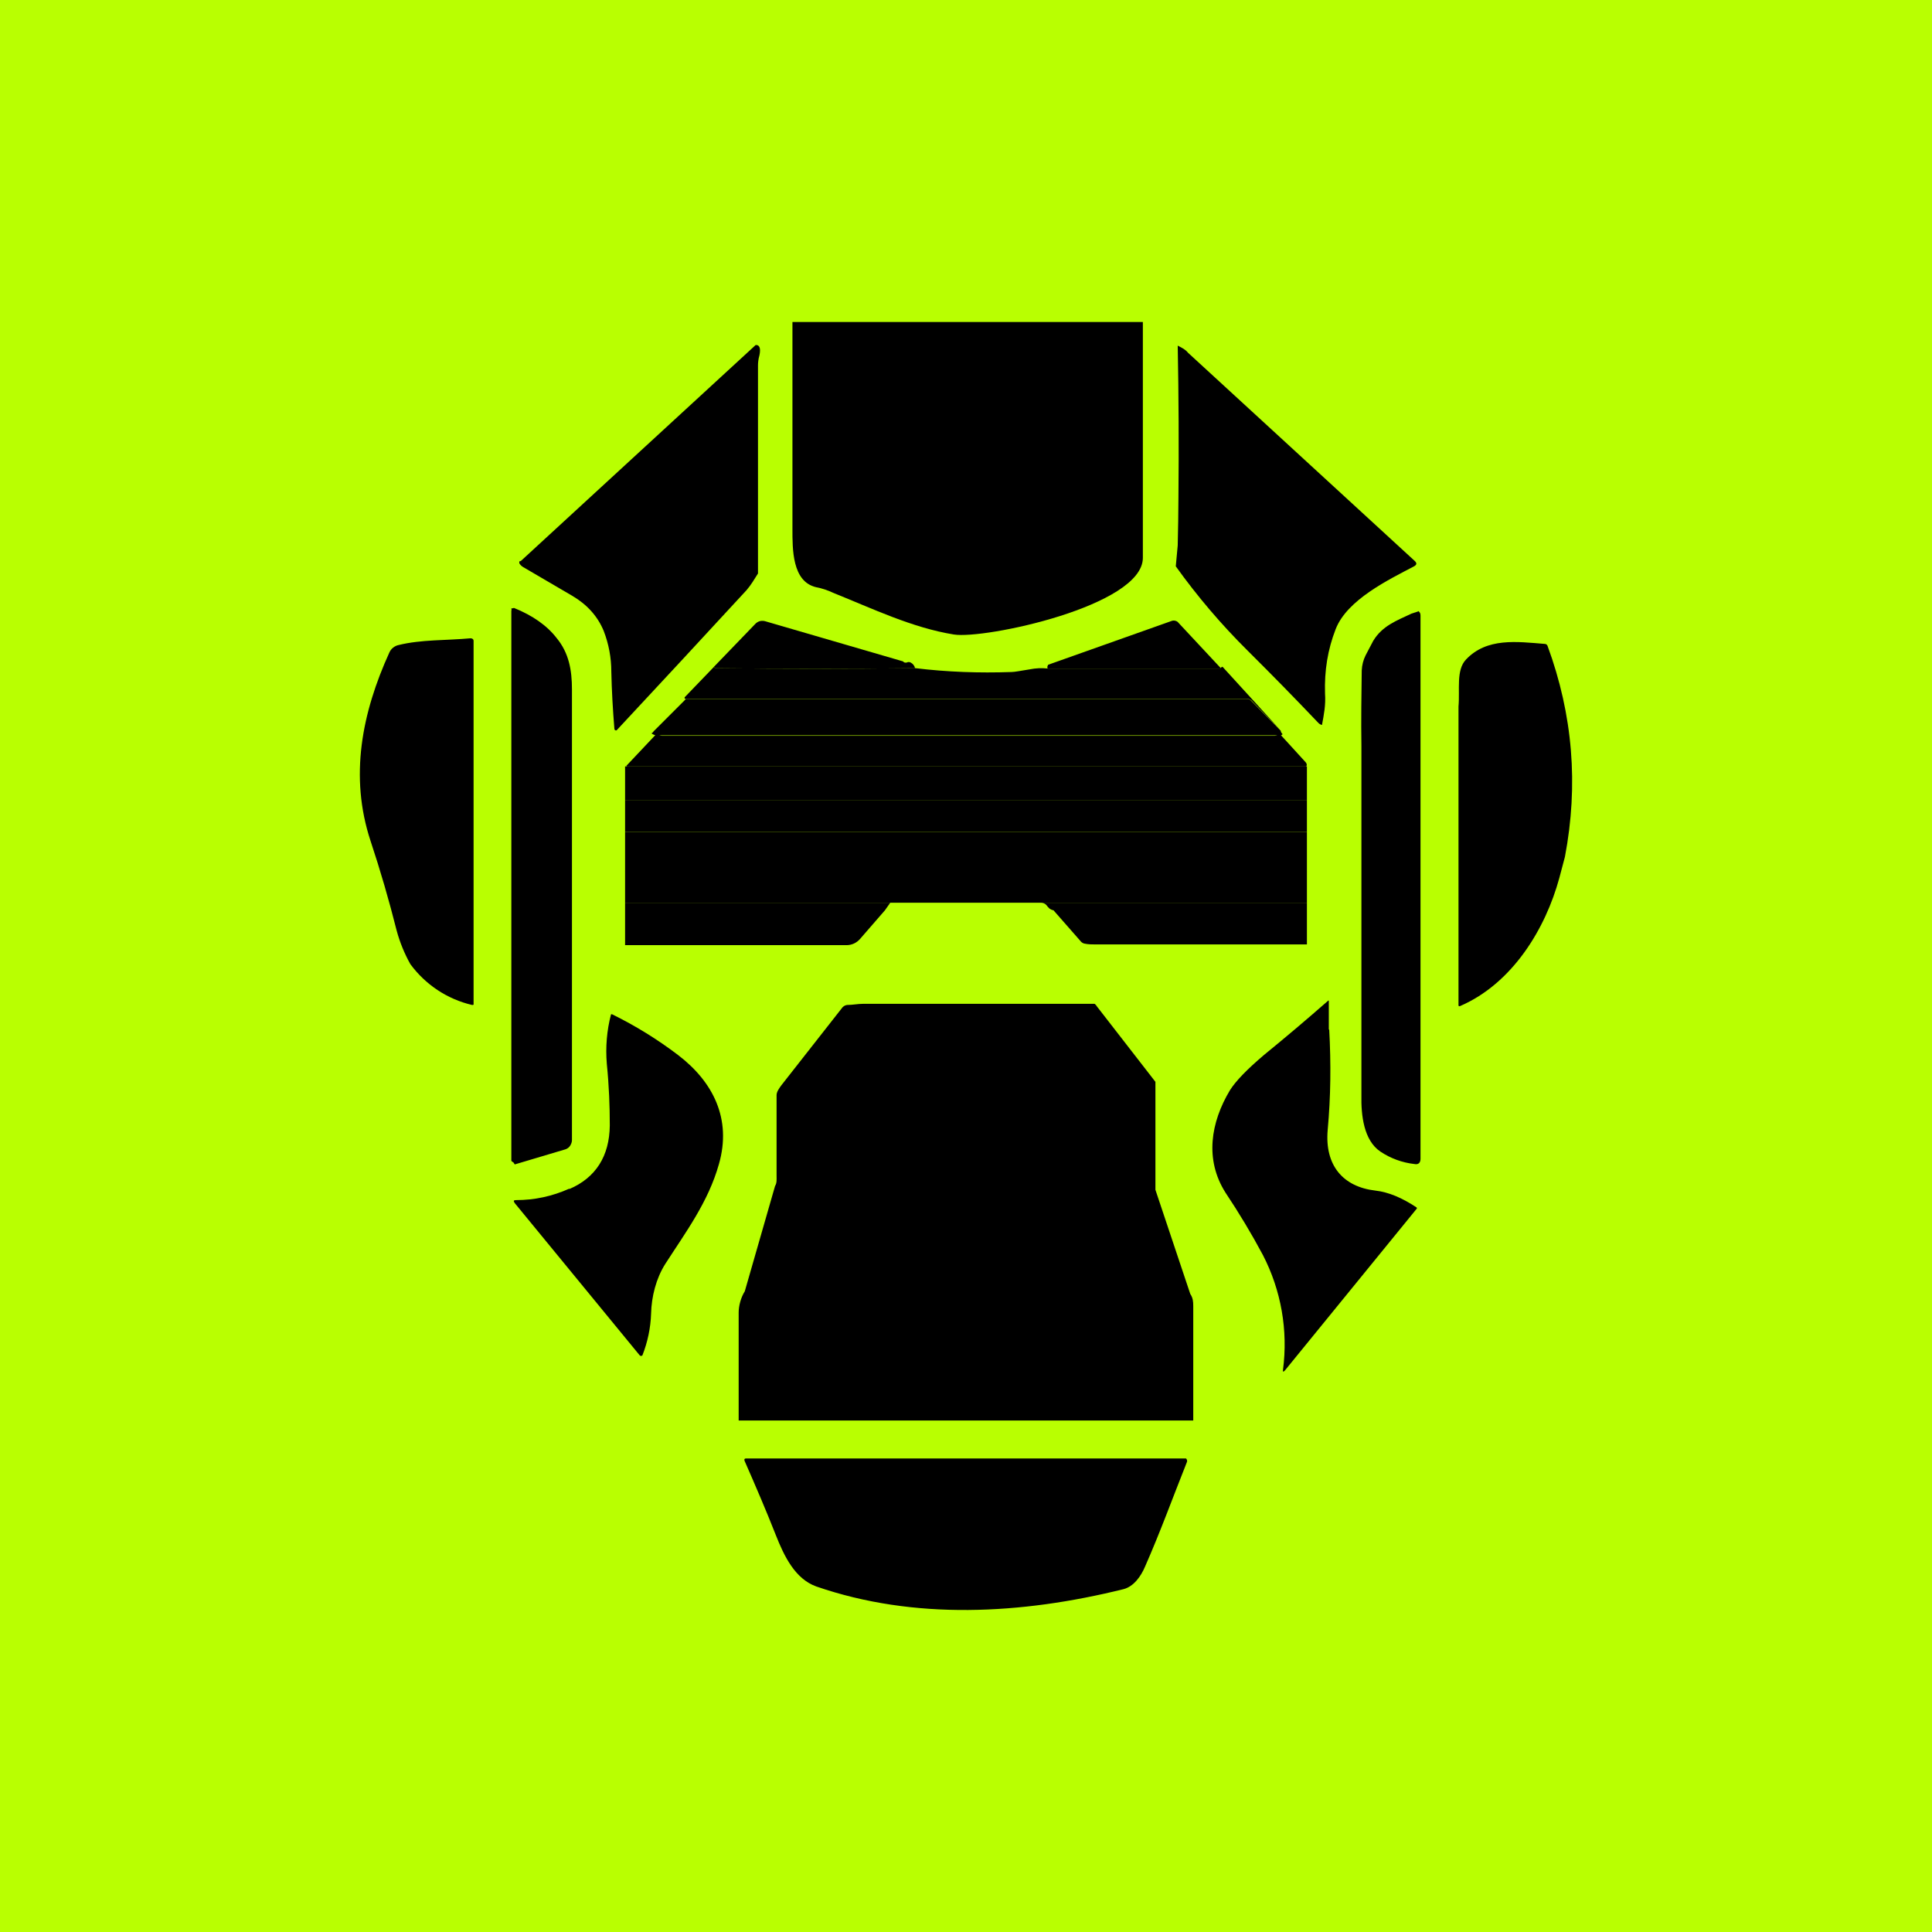 <svg width="24" height="24" viewBox="0 0 24 24" fill="none" xmlns="http://www.w3.org/2000/svg">
<g clip-path="url(#clip0_328_52764)">
<path d="M24 0H0V24H24V0Z" fill="#B9FF01"/>
<path d="M14.197 4V6.932C14.192 7.529 12.23 7.943 11.849 7.882C11.331 7.798 10.842 7.562 10.352 7.365C10.282 7.332 10.211 7.308 10.136 7.294C9.84 7.223 9.844 6.823 9.844 6.569V4H14.197Z" fill="black"/>
<path d="M9.387 4.286C9.434 4.282 9.453 4.324 9.434 4.414C9.42 4.461 9.416 4.508 9.416 4.541V7.124C9.368 7.199 9.331 7.265 9.274 7.331C8.738 7.913 8.2 8.493 7.66 9.072C7.656 9.074 7.652 9.074 7.648 9.073C7.644 9.072 7.64 9.07 7.637 9.068L7.632 9.053C7.613 8.818 7.599 8.578 7.594 8.343C7.594 8.171 7.562 8 7.5 7.839C7.425 7.656 7.293 7.51 7.11 7.402L6.498 7.044C6.479 7.033 6.462 7.016 6.451 6.997V6.973H6.456L6.47 6.969L9.387 4.286ZM14.634 4.296C14.681 4.319 14.728 4.343 14.757 4.381L17.575 6.969C17.604 6.997 17.599 7.016 17.566 7.035C17.255 7.199 16.733 7.449 16.592 7.816C16.493 8.07 16.451 8.333 16.46 8.616C16.47 8.757 16.446 8.879 16.422 9.006C16.404 9.002 16.388 8.992 16.375 8.978C16.088 8.676 15.796 8.378 15.5 8.084C15.173 7.76 14.874 7.409 14.606 7.035L14.63 6.776C14.635 6.575 14.638 6.374 14.639 6.174C14.645 5.546 14.642 4.919 14.63 4.291L14.634 4.296ZM7.105 14.164C7.105 14.187 7.096 14.211 7.081 14.235C7.068 14.254 7.048 14.269 7.025 14.277L6.394 14.465C6.39 14.457 6.385 14.449 6.38 14.442C6.376 14.437 6.352 14.427 6.352 14.418V7.59C6.357 7.571 6.352 7.557 6.352 7.557H6.366L6.385 7.552C6.616 7.646 6.794 7.769 6.917 7.929C7.067 8.112 7.105 8.324 7.105 8.564V14.164ZM17.618 7.59C17.637 7.604 17.646 7.618 17.646 7.646V14.395C17.646 14.446 17.618 14.47 17.571 14.46C17.419 14.443 17.274 14.39 17.147 14.305C16.94 14.164 16.907 13.853 16.912 13.604V9.27C16.907 8.941 16.912 8.625 16.916 8.329C16.919 8.263 16.935 8.199 16.964 8.141L17.058 7.962C17.171 7.773 17.354 7.708 17.533 7.623L17.618 7.595V7.59ZM11.218 8.216C11.227 8.23 11.246 8.235 11.265 8.23C11.272 8.226 11.28 8.224 11.288 8.224C11.297 8.224 11.305 8.226 11.312 8.23C11.34 8.244 11.359 8.268 11.368 8.301C10.54 8.31 9.712 8.31 8.893 8.301C8.884 8.301 8.874 8.296 8.87 8.282L9.383 7.75C9.398 7.734 9.418 7.722 9.439 7.716C9.461 7.711 9.483 7.711 9.505 7.717L11.218 8.216ZM15.166 8.305H13.015C13.006 8.291 13.011 8.277 13.02 8.258L14.559 7.712C14.573 7.708 14.588 7.708 14.602 7.712C14.617 7.716 14.63 7.724 14.639 7.736L15.166 8.301V8.305Z" fill="black"/>
<path d="M5.883 12.47V12.479C5.88 12.482 5.877 12.484 5.873 12.484H5.864C5.556 12.412 5.284 12.231 5.097 11.976C5.024 11.845 4.967 11.706 4.928 11.562C4.833 11.185 4.725 10.813 4.603 10.446C4.339 9.646 4.495 8.856 4.838 8.103C4.849 8.08 4.864 8.06 4.884 8.045C4.904 8.029 4.927 8.018 4.951 8.013C5.233 7.943 5.549 7.957 5.845 7.929C5.864 7.929 5.883 7.938 5.883 7.962V12.475V12.47ZM19.44 10.644L19.37 10.908C19.2 11.533 18.791 12.216 18.137 12.498C18.135 12.499 18.132 12.5 18.13 12.5C18.127 12.5 18.125 12.499 18.123 12.498C18.121 12.496 18.119 12.494 18.118 12.492C18.117 12.489 18.117 12.486 18.118 12.484V8.776C18.137 8.569 18.085 8.324 18.212 8.192C18.471 7.919 18.843 7.971 19.191 7.999C19.205 7.999 19.219 8.009 19.224 8.023C19.539 8.879 19.61 9.75 19.44 10.644ZM8.871 8.282C8.871 8.296 8.885 8.3 8.895 8.3C9.713 8.31 10.542 8.31 11.37 8.3C11.765 8.348 12.16 8.362 12.565 8.348C12.603 8.348 12.678 8.333 12.791 8.315C12.866 8.3 12.942 8.296 13.017 8.305H15.167C15.153 8.305 15.158 8.296 15.186 8.282L15.911 9.077L15.544 8.7C15.536 8.694 15.527 8.688 15.518 8.685C15.508 8.682 15.498 8.681 15.487 8.682H8.523C8.509 8.682 8.504 8.682 8.504 8.663L8.871 8.282Z" fill="black"/>
<path d="M8.521 8.683H15.486C15.51 8.683 15.528 8.687 15.543 8.706L15.91 9.078C15.91 9.092 15.919 9.106 15.933 9.12C15.928 9.126 15.921 9.131 15.914 9.134C15.908 9.136 15.902 9.136 15.895 9.134H8.154C8.14 9.134 8.121 9.13 8.093 9.111C8.105 9.104 8.114 9.094 8.121 9.083L8.521 8.683Z" fill="black"/>
<path d="M8.16 9.111C8.188 9.13 8.207 9.14 8.226 9.14H15.835L15.858 9.135L15.877 9.121C15.891 9.121 15.901 9.121 15.91 9.13L16.211 9.46C16.235 9.483 16.239 9.507 16.225 9.521H7.793C7.783 9.521 7.783 9.521 7.783 9.511L8.16 9.111Z" fill="black"/>
<path d="M16.235 9.521V9.944H7.765V9.521H16.235Z" fill="black"/>
<path d="M7.765 9.944H16.235V10.335H7.765V9.944Z" fill="black"/>
<path d="M7.765 10.335H16.235V10.829H7.765V10.335Z" fill="black"/>
<path d="M7.765 10.828H16.235V11.214H7.765V10.828Z" fill="black"/>
<path d="M7.765 11.214H11.059L10.993 11.308L10.682 11.666C10.662 11.688 10.638 11.707 10.61 11.72C10.583 11.733 10.553 11.74 10.522 11.741H7.765V11.214ZM12.932 11.214H16.235V11.732H13.609C13.562 11.732 13.52 11.732 13.473 11.722C13.457 11.719 13.442 11.711 13.43 11.699L13.087 11.308C13.07 11.305 13.054 11.298 13.04 11.289C13.024 11.275 13.01 11.259 12.998 11.242C12.98 11.224 12.956 11.214 12.932 11.214Z" fill="black"/>
<path d="M16.512 12.79C16.535 13.214 16.531 13.623 16.493 14.037C16.455 14.475 16.681 14.743 17.086 14.79C17.25 14.809 17.415 14.879 17.594 14.997C17.604 15.006 17.604 15.011 17.594 15.021L15.961 17.025C15.942 17.044 15.933 17.044 15.938 17.016C16.002 16.526 15.915 16.029 15.688 15.59C15.547 15.326 15.392 15.068 15.222 14.813C14.964 14.404 15.039 13.943 15.279 13.543C15.35 13.43 15.491 13.284 15.702 13.105C15.973 12.884 16.24 12.658 16.502 12.428L16.507 12.432V12.79H16.512ZM7.072 14.771C7.401 14.63 7.571 14.362 7.575 13.981C7.575 13.745 7.566 13.491 7.538 13.214C7.521 13.008 7.538 12.801 7.59 12.602C7.592 12.6 7.596 12.599 7.599 12.599C7.602 12.599 7.606 12.6 7.608 12.602C7.895 12.743 8.168 12.912 8.422 13.105C8.86 13.439 9.091 13.901 8.931 14.46C8.799 14.931 8.517 15.308 8.263 15.703C8.15 15.882 8.093 16.108 8.088 16.319C8.082 16.497 8.045 16.672 7.98 16.837C7.976 16.841 7.97 16.844 7.964 16.844C7.958 16.844 7.952 16.841 7.947 16.837L6.394 14.945C6.375 14.917 6.38 14.908 6.413 14.908C6.639 14.908 6.86 14.861 7.072 14.766V14.771Z" fill="black"/>
<path d="M14.353 13.439V14.78L14.786 16.074C14.819 16.122 14.823 16.169 14.823 16.225V17.646H9.176V16.305C9.176 16.22 9.204 16.117 9.252 16.041L9.628 14.733C9.652 14.696 9.647 14.649 9.647 14.606V13.604C9.647 13.562 9.68 13.519 9.703 13.486L10.456 12.526C10.463 12.515 10.473 12.505 10.484 12.498C10.496 12.49 10.509 12.486 10.522 12.484C10.593 12.484 10.654 12.47 10.72 12.47H13.595C13.604 12.47 13.609 12.484 13.614 12.484L13.623 12.498L14.353 13.439Z" fill="black"/>
<path d="M11.576 14.339L10.974 14.024V14.019L10.969 14.01L10.964 13.431V13.421C10.964 13.418 10.966 13.414 10.968 13.411C10.971 13.409 10.975 13.407 10.978 13.407C10.982 13.407 10.986 13.409 10.988 13.411C10.991 13.414 10.992 13.418 10.992 13.421L11.6 14.315C11.603 14.317 11.606 14.319 11.608 14.323C11.61 14.326 11.61 14.331 11.609 14.334C11.608 14.338 11.605 14.341 11.601 14.343C11.598 14.345 11.594 14.345 11.59 14.344H11.581L11.576 14.339ZM13.115 13.421L13.11 14.01V14.019H13.101L12.489 14.339H12.479C12.477 14.338 12.474 14.336 12.472 14.333C12.471 14.331 12.47 14.328 12.47 14.325V14.315L13.082 13.412H13.091C13.094 13.41 13.097 13.408 13.101 13.408C13.104 13.408 13.107 13.41 13.11 13.412V13.421H13.115ZM14.743 18.165C14.569 18.602 14.414 19.03 14.225 19.459C14.174 19.581 14.084 19.708 13.957 19.741C12.687 20.056 11.355 20.127 10.141 19.708C9.877 19.614 9.741 19.332 9.637 19.068C9.515 18.758 9.383 18.452 9.251 18.151C9.242 18.132 9.247 18.118 9.265 18.118H14.734L14.743 18.132C14.745 18.137 14.747 18.143 14.747 18.148C14.747 18.154 14.745 18.16 14.743 18.165Z" fill="black"/>
</g>
<defs>
<clipPath id="clip0_328_52764">
<rect width="24" height="24" fill="white"/>
</clipPath>
</defs>
</svg>
